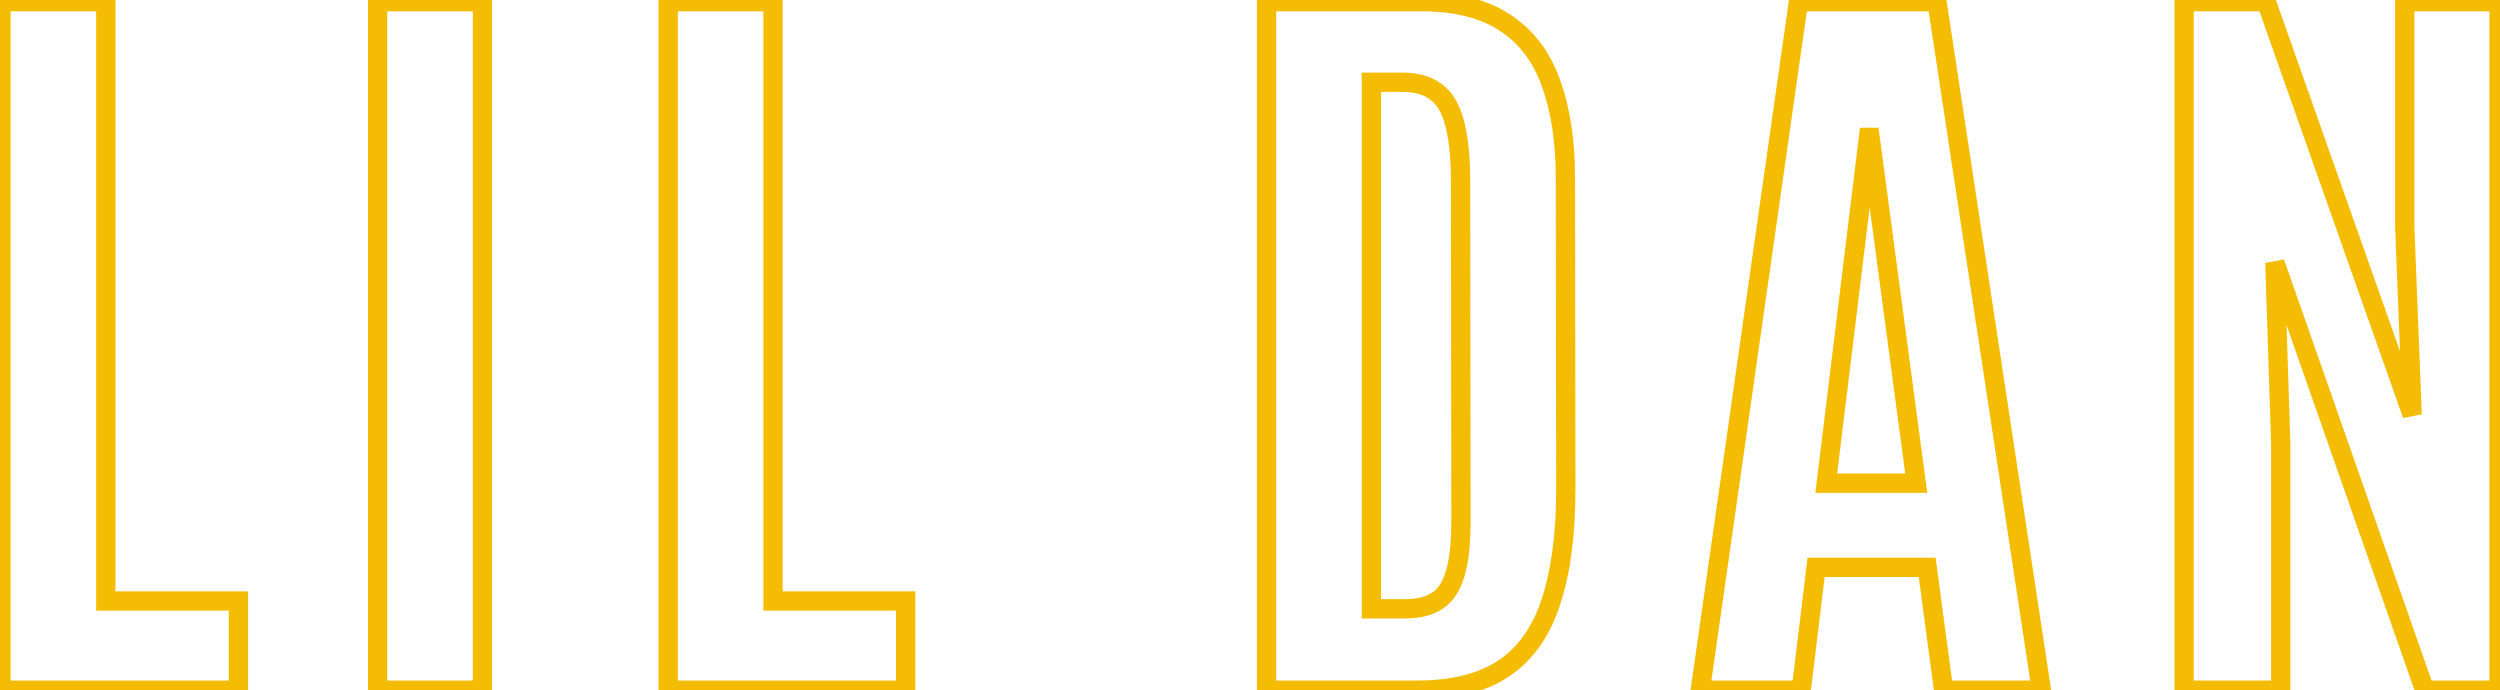 <svg width="518" height="143" viewBox="0 0 518 143" fill="none" xmlns="http://www.w3.org/2000/svg">
<path d="M0.199 143H-1.801V145H0.199V143ZM0.199 0.344V-1.656H-1.801V0.344H0.199ZM21.922 0.344H23.922V-1.656H21.922V0.344ZM21.922 124.52H19.922V126.52H21.922V124.52ZM49.399 124.52H51.399V122.52H49.399V124.52ZM49.399 143V145H51.399V143H49.399ZM2.199 143V0.344H-1.801V143H2.199ZM0.199 2.344H21.922V-1.656H0.199V2.344ZM19.922 0.344V124.52H23.922V0.344H19.922ZM21.922 126.52H49.399V122.52H21.922V126.52ZM47.399 124.52V143H51.399V124.52H47.399ZM49.399 141H0.199V145H49.399V141ZM78.239 143H76.239V145H78.239V143ZM78.239 0.344V-1.656H76.239V0.344H78.239ZM99.961 0.344H101.961V-1.656H99.961V0.344ZM99.961 143V145H101.961V143H99.961ZM80.239 143V0.344H76.239V143H80.239ZM78.239 2.344H99.961V-1.656H78.239V2.344ZM97.961 0.344V143H101.961V0.344H97.961ZM99.961 141H78.239V145H99.961V141ZM138.446 143H136.446V145H138.446V143ZM138.446 0.344V-1.656H136.446V0.344H138.446ZM160.169 0.344H162.169V-1.656H160.169V0.344ZM160.169 124.52H158.169V126.52H160.169V124.52ZM187.646 124.52H189.646V122.52H187.646V124.52ZM187.646 143V145H189.646V143H187.646ZM140.446 143V0.344H136.446V143H140.446ZM138.446 2.344H160.169V-1.656H138.446V2.344ZM158.169 0.344V124.52H162.169V0.344H158.169ZM160.169 126.52H187.646V122.52H160.169V126.52ZM185.646 124.52V143H189.646V124.52H185.646ZM187.646 141H138.446V145H187.646V141ZM262.427 143H260.427V145H262.427V143ZM262.427 0.344V-1.656H260.427V0.344H262.427ZM311.871 4.721L310.761 6.385L310.768 6.39L310.776 6.394L311.871 4.721ZM321.354 17.203L319.47 17.875L319.473 17.883L319.476 17.891L321.354 17.203ZM324.353 36.98H322.353V36.983L324.353 36.98ZM324.434 101.338H326.434V101.335L324.434 101.338ZM321.354 124.682L319.455 124.054L319.452 124.064L321.354 124.682ZM284.15 126.141H282.15V128.141H284.15V126.141ZM297.605 124.601L296.584 122.881L296.572 122.888L296.56 122.895L297.605 124.601ZM301.415 119.17L299.513 118.549L299.509 118.561L299.506 118.573L301.415 119.17ZM302.712 107.984H304.712V107.982L302.712 107.984ZM302.63 37.548H300.63V37.55L302.63 37.548ZM284.15 17.041V15.041H282.15V17.041H284.15ZM264.427 143V0.344H260.427V143H264.427ZM262.427 2.344H294.444V-1.656H262.427V2.344ZM294.444 2.344C301.434 2.344 306.815 3.754 310.761 6.385L312.98 3.057C308.172 -0.149 301.936 -1.656 294.444 -1.656V2.344ZM310.776 6.394C314.748 8.993 317.655 12.781 319.47 17.875L323.238 16.532C321.163 10.71 317.747 6.176 312.966 3.047L310.776 6.394ZM319.476 17.891C321.373 23.069 322.353 29.415 322.353 36.98H326.353C326.353 29.091 325.334 22.253 323.232 16.515L319.476 17.891ZM322.353 36.983L322.434 101.34L326.434 101.335L326.353 36.978L322.353 36.983ZM322.434 101.338C322.434 110.556 321.42 118.109 319.455 124.054L323.253 125.309C325.395 118.826 326.434 110.816 326.434 101.338H322.434ZM319.452 124.064C317.562 129.886 314.555 134.073 310.509 136.803L312.746 140.119C317.67 136.797 321.147 131.797 323.256 125.299L319.452 124.064ZM310.509 136.803C306.458 139.536 300.919 141 293.714 141V145C301.424 145 307.827 143.438 312.746 140.119L310.509 136.803ZM293.714 141H262.427V145H293.714V141ZM284.15 128.141H291.283V124.141H284.15V128.141ZM291.283 128.141C294.085 128.141 296.581 127.574 298.65 126.306L296.56 122.895C295.279 123.681 293.56 124.141 291.283 124.141V128.141ZM298.626 126.32C300.91 124.964 302.418 122.664 303.324 119.766L299.506 118.573C298.79 120.863 297.759 122.183 296.584 122.881L298.626 126.32ZM303.316 119.791C304.277 116.848 304.712 112.875 304.712 107.984H300.712C300.712 112.712 300.282 116.196 299.513 118.549L303.316 119.791ZM304.712 107.982L304.63 37.545L300.63 37.55L300.712 107.987L304.712 107.982ZM304.63 37.548C304.63 30.189 303.748 24.507 301.701 20.847L298.21 22.799C299.73 25.516 300.63 30.317 300.63 37.548H304.63ZM301.701 20.847C299.479 16.873 295.568 15.041 290.553 15.041V19.041C294.509 19.041 296.866 20.397 298.21 22.799L301.701 20.847ZM290.553 15.041H284.15V19.041H290.553V15.041ZM282.15 17.041V126.141H286.15V17.041H282.15ZM352.301 143L350.321 142.718L349.995 145H352.301V143ZM372.646 0.344V-1.656H370.91L370.666 0.061L372.646 0.344ZM401.339 0.344L403.316 0.044L403.058 -1.656H401.339V0.344ZM422.98 143V145H425.307L424.958 142.7L422.98 143ZM402.717 143L400.734 143.265L400.966 145H402.717V143ZM399.312 117.549L401.295 117.284L401.063 115.549H399.312V117.549ZM376.293 117.549V115.549H374.52L374.307 117.309L376.293 117.549ZM373.213 143V145H374.985L375.198 143.24L373.213 143ZM378.4 100.122L376.415 99.879L376.141 102.122H378.4V100.122ZM397.043 100.122V102.122H399.328L399.025 99.858L397.043 100.122ZM387.479 28.47L389.461 28.205L389.229 26.47H387.479V28.47ZM387.154 28.47V26.47H385.384L385.169 28.227L387.154 28.47ZM354.281 143.282L374.625 0.626L370.666 0.061L350.321 142.718L354.281 143.282ZM372.646 2.344H401.339V-1.656H372.646V2.344ZM399.361 0.644L421.003 143.3L424.958 142.7L403.316 0.044L399.361 0.644ZM422.98 141H402.717V145H422.98V141ZM404.699 142.735L401.295 117.284L397.33 117.814L400.734 143.265L404.699 142.735ZM399.312 115.549H376.293V119.549H399.312V115.549ZM374.307 117.309L371.227 142.76L375.198 143.24L378.278 117.789L374.307 117.309ZM373.213 141H352.301V145H373.213V141ZM378.4 102.122H397.043V98.122H378.4V102.122ZM399.025 99.858L389.461 28.205L385.496 28.734L395.061 100.387L399.025 99.858ZM387.479 26.47H387.154V30.47H387.479V26.47ZM385.169 28.227L376.415 99.879L380.386 100.365L389.14 28.712L385.169 28.227ZM452.549 143H450.549V145H452.549V143ZM452.549 0.344V-1.656H450.549V0.344H452.549ZM469.571 0.344L471.457 -0.322L470.985 -1.656H469.571V0.344ZM499.804 85.938L497.918 86.604L501.803 85.858L499.804 85.938ZM498.264 47.031H496.264V47.071L496.266 47.11L498.264 47.031ZM498.264 0.344V-1.656H496.264V0.344H498.264ZM517.798 0.344H519.798V-1.656H517.798V0.344ZM517.798 143V145H519.798V143H517.798ZM502.398 143L500.51 143.661L500.979 145H502.398V143ZM471.354 54.407L473.241 53.746L469.355 54.472L471.354 54.407ZM472.57 91.855H474.57V91.822L474.569 91.79L472.57 91.855ZM472.57 143V145H474.57V143H472.57ZM454.549 143V0.344H450.549V143H454.549ZM452.549 2.344H469.571V-1.656H452.549V2.344ZM467.685 1.01L497.918 86.604L501.69 85.271L471.457 -0.322L467.685 1.01ZM501.803 85.858L500.263 46.952L496.266 47.11L497.806 86.017L501.803 85.858ZM500.264 47.031V0.344H496.264V47.031H500.264ZM498.264 2.344H517.798V-1.656H498.264V2.344ZM515.798 0.344V143H519.798V0.344H515.798ZM517.798 141H502.398V145H517.798V141ZM504.285 142.339L473.241 53.746L469.466 55.069L500.51 143.661L504.285 142.339ZM469.355 54.472L470.571 91.919L474.569 91.79L473.353 54.342L469.355 54.472ZM470.57 91.855V143H474.57V91.855H470.57ZM472.57 141H452.549V145H472.57V141Z" fill="#F4BD03"/>
</svg>
